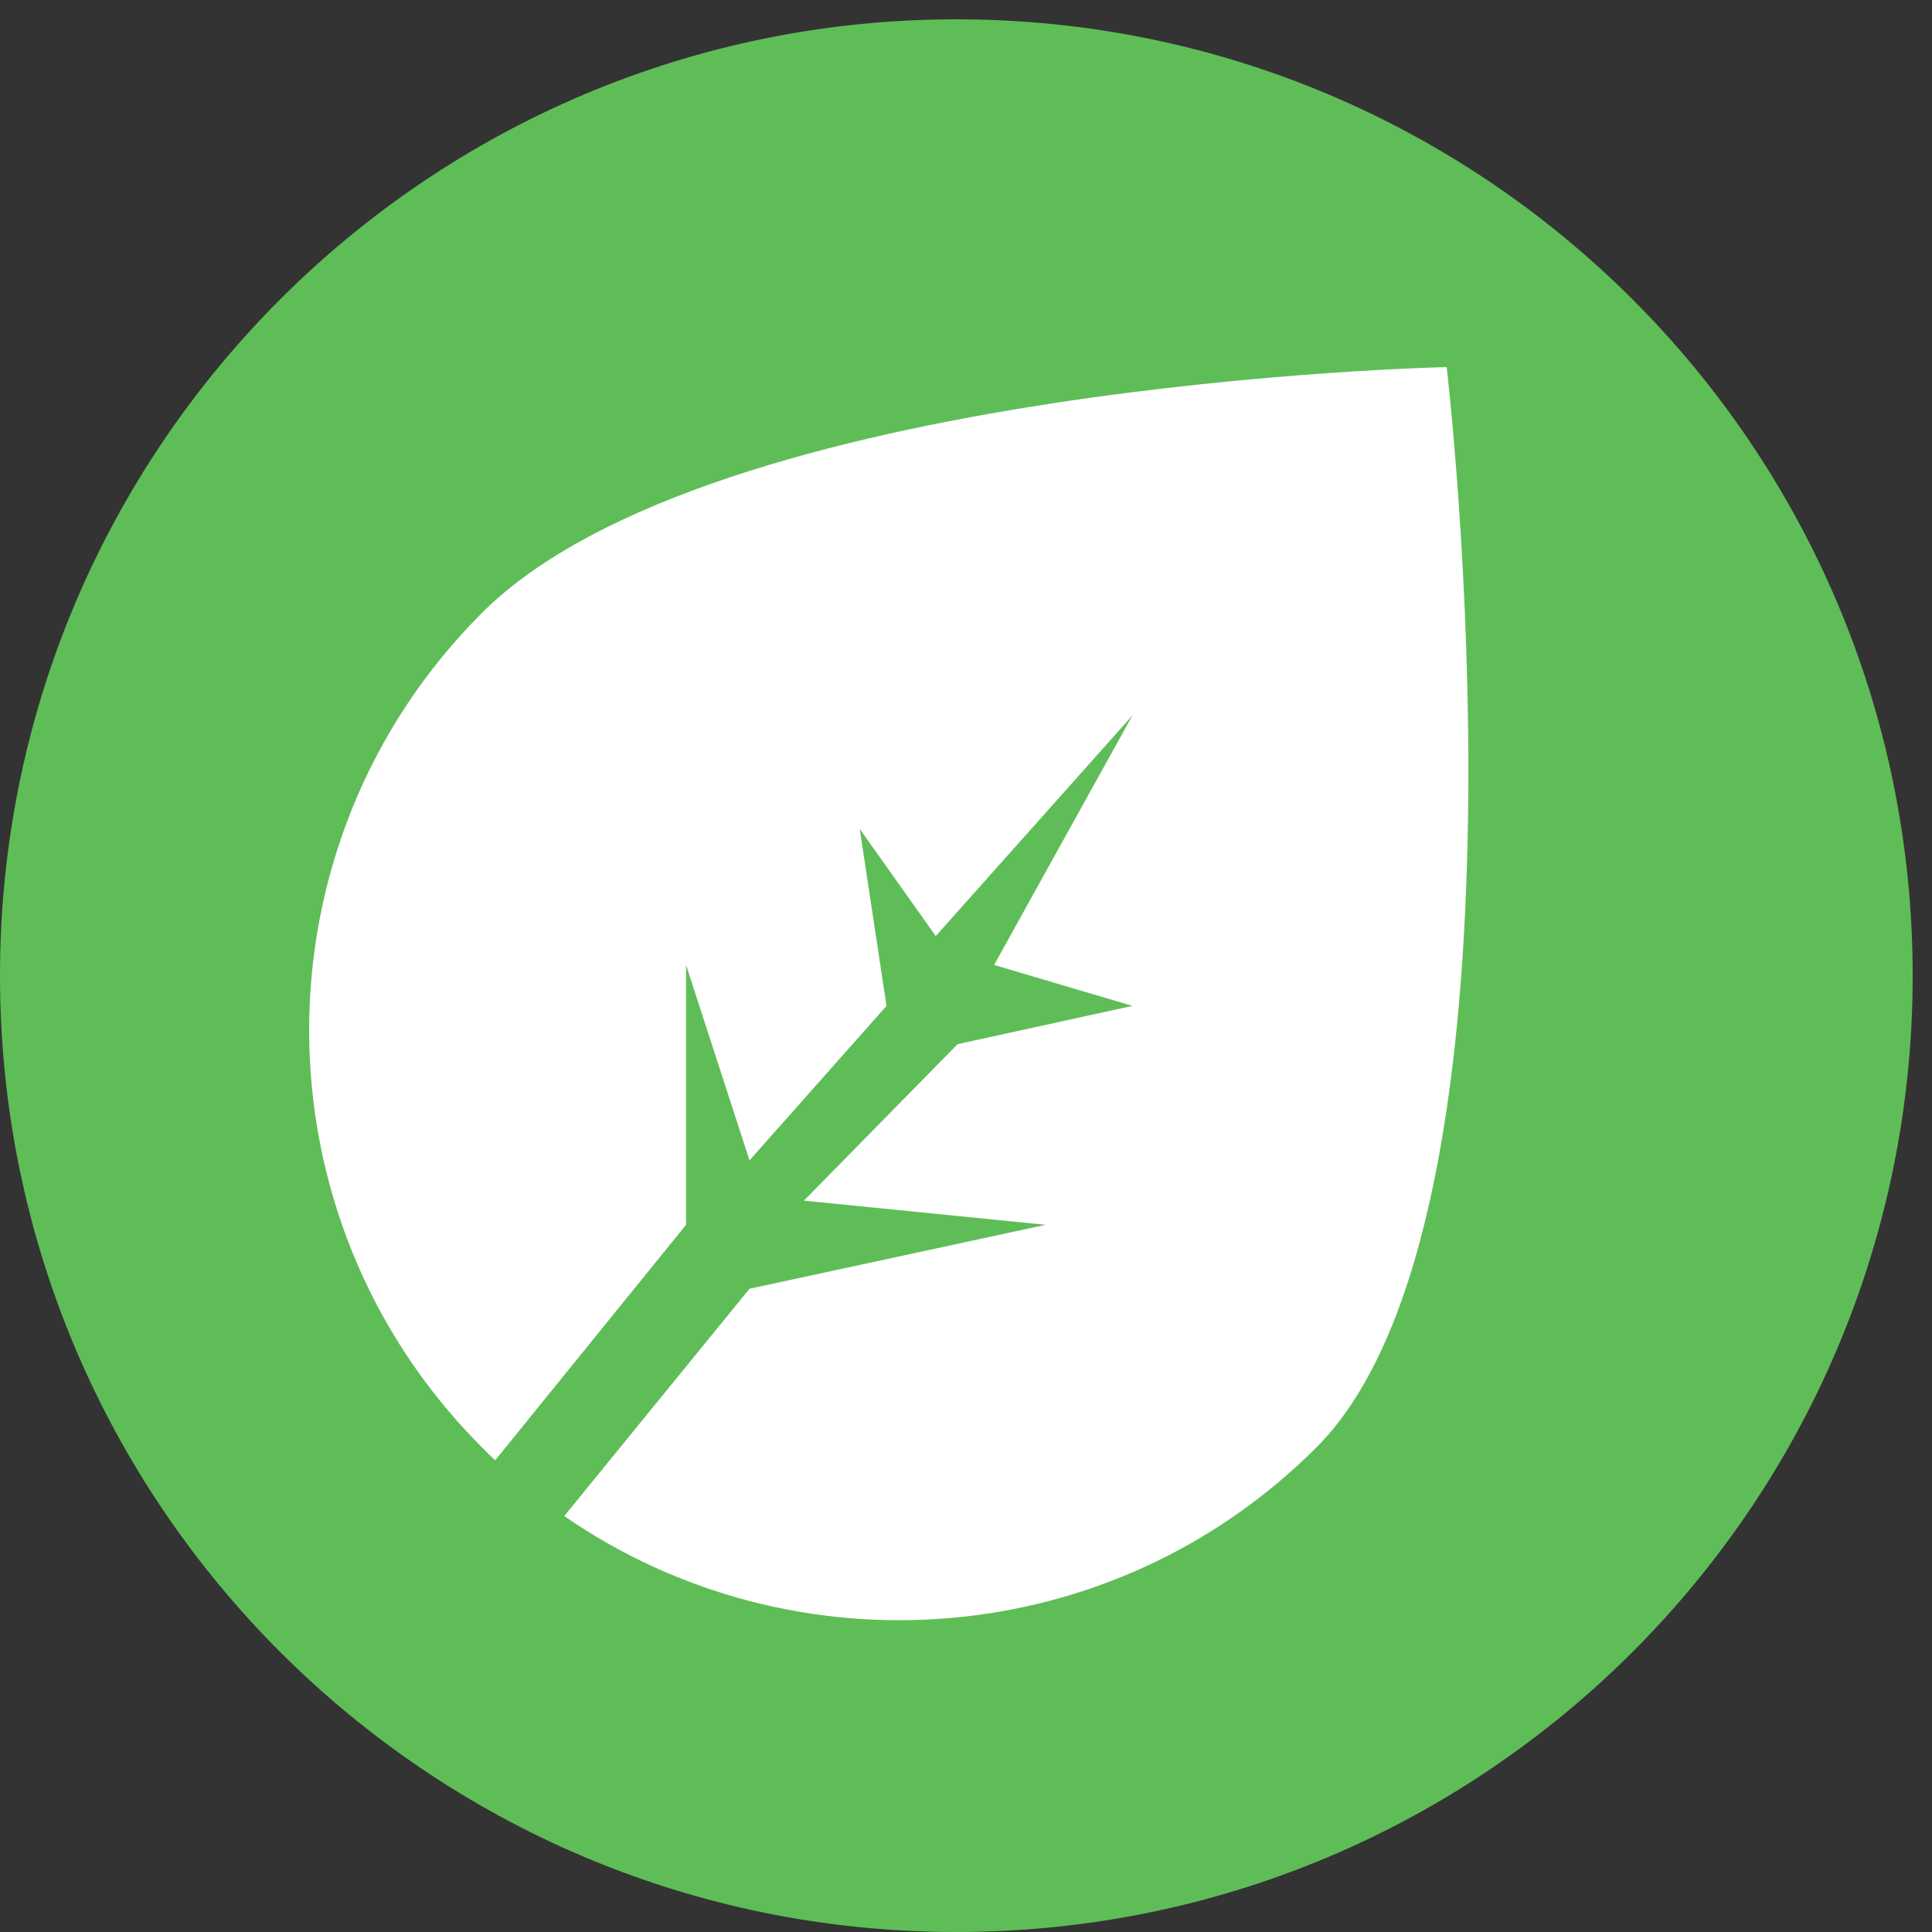 <svg width="20" height="20" viewBox="0 0 20 20" fill="none" xmlns="http://www.w3.org/2000/svg">
<rect x="0" y="0" width="20" height="20" fill="#333333" stroke="none"/>
<path d="M9.9 20C15.368 20 19.8 15.568 19.8 10.1C19.8 4.632 15.368 0.2 9.9 0.2C4.432 0.2 0 4.632 0 10.1C0 15.568 4.432 20 9.9 20Z" fill="#5FBD58"/>
<path fill-rule="evenodd" clip-rule="evenodd" d="M5.126 15.117C5.08 15.073 5.034 15.029 4.989 14.983C2.604 12.598 2.604 8.73 4.989 6.345C7.375 3.96 14.976 3.8 14.976 3.8C14.976 3.8 16.013 12.598 13.628 14.983C11.509 17.102 8.221 17.339 5.841 15.694L7.759 13.341L10.825 12.679L8.322 12.429L9.913 10.809L11.723 10.413L10.291 9.989L11.723 7.406L9.687 9.69L8.9 8.581L9.177 10.413L7.759 12.012L7.102 9.989V12.679L5.126 15.117Z" fill="white"/>
</svg>
